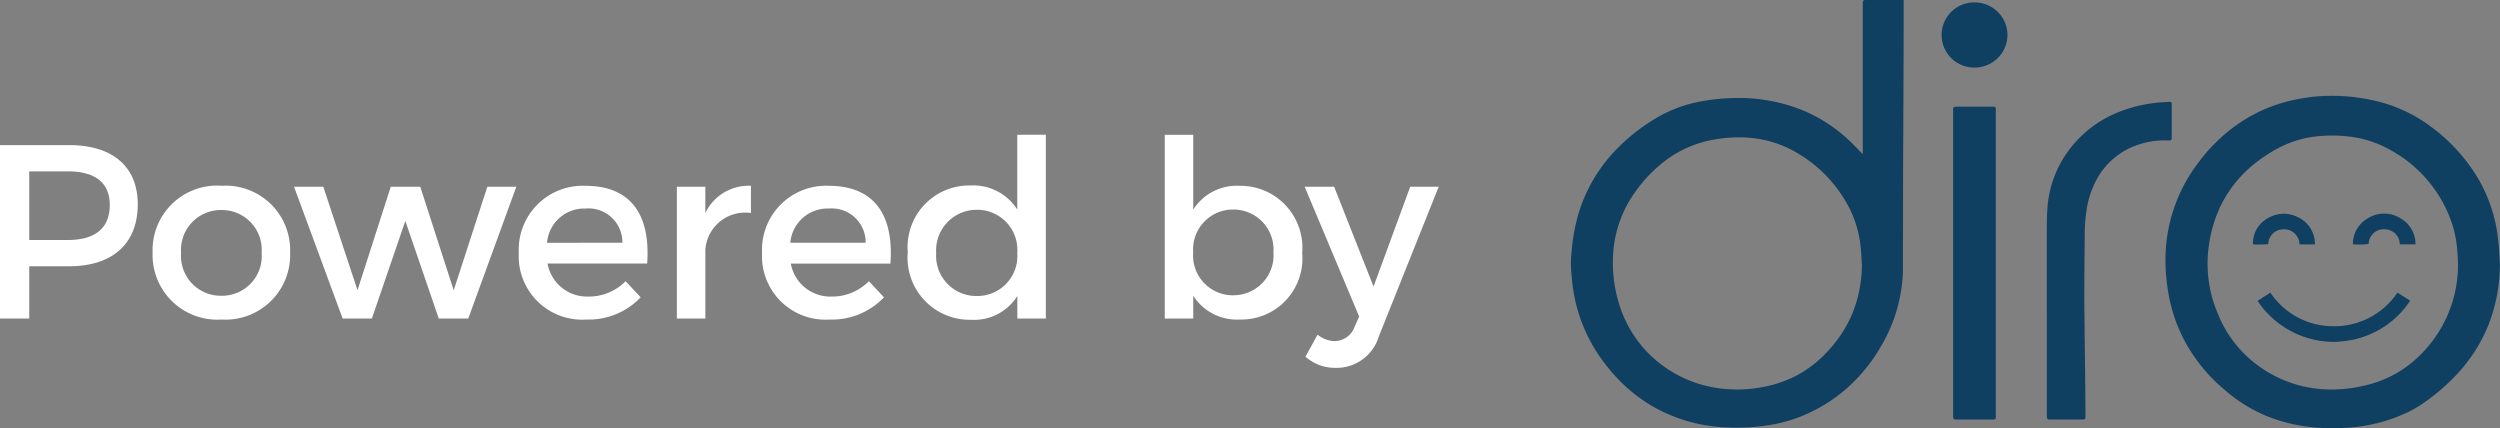 <svg xmlns="http://www.w3.org/2000/svg" width="141.27" height="24.192" viewBox="0 0 141.27 24.192">
    <rect x="0" y="0" width="141.27" height="24.192" fill="#808080" stroke="none"/>
    <defs>
        <style>
            .cls-1{fill:#0f3f61}.cls-2{fill:#fff}
        </style>
    </defs>
    <g id="logo_diro" transform="translate(-451.23 -511)">
        <path id="Combined_Shape" d="M42.936 24.192c-.245 0-.444-.005-.629-.016a9.6 9.6 0 0 1-2.958-.651A8.666 8.666 0 0 1 36.906 22a9.451 9.451 0 0 1-2.146-2.587 9 9 0 0 1-1-2.854 10.915 10.915 0 0 1-.163-1.81 9.034 9.034 0 0 1 1.9-5.614 9.615 9.615 0 0 1 2.26-2.171 8.822 8.822 0 0 1 3.444-1.386 9.767 9.767 0 0 1 1.707-.163h.1a10.789 10.789 0 0 1 2.761.361A8.367 8.367 0 0 1 48.653 7.2a9.982 9.982 0 0 1 2.5 2.706 8.638 8.638 0 0 1 1.209 3.359l.01.075v.036c.021.152.043.31.055.467.016.2.028.41.041.628l.006.094v.005l.019.335a9.4 9.4 0 0 1-.663 3.5 9.007 9.007 0 0 1-1.751 2.728 11.593 11.593 0 0 1-1.9 1.641 6.438 6.438 0 0 1-1.149.637 9.167 9.167 0 0 1-2.3.666 9.527 9.527 0 0 1-1.277.113h-.175zm.092-16.534a8.036 8.036 0 0 0-.861.046 6.036 6.036 0 0 0-1.419.319 7.246 7.246 0 0 0-1.623.864A6.98 6.98 0 0 0 36.7 11.66a7.518 7.518 0 0 0-.626 2.056 7.158 7.158 0 0 0 .465 3.969 6.712 6.712 0 0 0 2.561 3.163 6.939 6.939 0 0 0 3.388 1.147c.154.011.324.016.5.016a8.054 8.054 0 0 0 1.9-.233 6.373 6.373 0 0 0 2.982-1.6 7.15 7.15 0 0 0 2.256-5.331c0-.05-.006-.109-.009-.173v-.01a11.74 11.74 0 0 0-.028-.462 6.487 6.487 0 0 0-.322-1.636 7.416 7.416 0 0 0-3.388-4.05 6.212 6.212 0 0 0-2.552-.816 7.358 7.358 0 0 0-.799-.042zM9.391 24.163c-.18 0-.337 0-.468-.01a9.028 9.028 0 0 1-4.445-1.273 9.145 9.145 0 0 1-2.374-2.1A9.144 9.144 0 0 1 .268 17.1a10.813 10.813 0 0 1-.236-1.59A6.666 6.666 0 0 1 0 14.717c.006-.168.022-.34.039-.5l.014-.148a10.115 10.115 0 0 1 .4-2.074 8.835 8.835 0 0 1 2.22-3.657 10.709 10.709 0 0 1 2.379-1.8 7.567 7.567 0 0 1 2.19-.787 11.114 11.114 0 0 1 1.836-.207c.13-.005.259-.007.394-.007a9.685 9.685 0 0 1 3.063.487 8.6 8.6 0 0 1 3.124 1.853c.167.154.321.312.506.5l.055.057c.059.061.12.125.18.184l.057.056.034.033V.266c0-.266 0-.266.276-.266H18.8V.058a.866.866 0 0 1 0 .1v1.276c0 .982 0 2.095-.009 3.215q0 .883-.008 1.765v.132q0 .9-.008 1.806-.006 1.6-.008 3.2 0 1.278-.005 2.555V15.3a8.843 8.843 0 0 1-1.226 4.242 9.446 9.446 0 0 1-1.653 2.129 8.872 8.872 0 0 1-3.42 2.052 8.972 8.972 0 0 1-1.745.365 11.581 11.581 0 0 1-1.327.075zM9.5 7.76a8.385 8.385 0 0 0-1.373.122A6.3 6.3 0 0 0 5.5 8.956a7.951 7.951 0 0 0-1.874 1.9A6.677 6.677 0 0 0 2.4 14.147a7.813 7.813 0 0 0 .3 2.953 6.762 6.762 0 0 0 1.681 2.867A6.928 6.928 0 0 0 9.061 22c.139.007.259.01.368.01a7.572 7.572 0 0 0 1.373-.131 6.859 6.859 0 0 0 1.922-.644 6.557 6.557 0 0 0 1.8-1.4 7.151 7.151 0 0 0 1.35-2.047 7.428 7.428 0 0 0 .569-2.813l-.016-.212-.008-.114v-.12c-.014-.194-.03-.414-.054-.627a6.166 6.166 0 0 0-.625-2.129 7.616 7.616 0 0 0-2.94-3.121 6.324 6.324 0 0 0-3.11-.889zm14.279 15.949h-1.952c-.211 0-.23-.019-.23-.225V17.174v-2.1-4.393-4.418a1.049 1.049 0 0 1 0-.114c.01-.081.046-.113.132-.12h2.179c.072.01.1.041.1.116v17.336c.008.219-.001.228-.229.228zm3.274 0h-.031c-.091-.01-.117-.035-.125-.123-.005-.066-.005-.133-.005-.2v-.5-.912-4.3h-.002v-1.71-2.734c0-.464 0-.943.033-1.41a6.174 6.174 0 0 1 1.2-3.314 6.489 6.489 0 0 1 3.089-2.27 7.832 7.832 0 0 1 1.945-.436c.192-.017.393-.032.615-.044h.049c.118 0 .131.036.131.177v1.82a.559.559 0 0 1-.005.087.1.1 0 0 1-.1.092h-.2a4.788 4.788 0 0 0-1.882.351 4.155 4.155 0 0 0-2.034 1.817 5.2 5.2 0 0 0-.6 1.814 9.562 9.562 0 0 0-.1 1.369c0 .268 0 .535-.007.8v.278c-.006.741-.014 1.581-.013 2.4 0 .565.009 1.14.016 1.7v.295l.012.881.008.644v.131c.006.456.014.973.018 1.491.006.5.008 1.008.01 1.5v.1c0 .088 0 .144-.028.172s-.087.031-.179.031H27.048zm16.056-4.391A5.187 5.187 0 0 1 38.8 17l.624-.4.01-.006.092-.059a4.258 4.258 0 0 0 3.571 1.9h.019a4.281 4.281 0 0 0 3.588-1.9l.351.222.185.118.184.117a5.145 5.145 0 0 1-3.9 2.3c-.124.02-.269.025-.415.025zm1.471-5.5c-.159 0-.3-.005-.391-.014A1.653 1.653 0 0 1 45 12.356a1.733 1.733 0 0 1 1.883-.016 1.662 1.662 0 0 1 .839 1.468h-.884a.862.862 0 0 0-.371-.7.879.879 0 0 0-.514-.152h-.109a.862.862 0 0 0-.77.829 2.882 2.882 0 0 1-.494.03zm-5.676 0c-.161 0-.292 0-.36-.013a1.579 1.579 0 0 1 .666-1.363 1.836 1.836 0 0 1 1.065-.364 1.919 1.919 0 0 1 .9.242 1.66 1.66 0 0 1 .865 1.489h-.87a.862.862 0 0 0-.374-.7.872.872 0 0 0-.513-.152c-.03 0-.065 0-.11.005a.854.854 0 0 0-.769.83 3.483 3.483 0 0 1-.504.021zm-16.1-10h-.023a1.841 1.841 0 1 1 .014-3.682h.005a1.873 1.873 0 0 1 1.335.551 1.845 1.845 0 0 1 .533 1.3 1.854 1.854 0 0 1-1.863 1.83z" class="cls-1" data-name="Combined Shape" transform="translate(540 511)"/>
        <path id="Secure_ID" d="M-36.064-9.8h-3.906V0h1.652v-2.954h2.254c2.464 0 3.878-1.288 3.878-3.5 0-2.128-1.414-3.346-3.878-3.346zm-.07 5.362h-2.184v-3.878h2.184c1.512 0 2.366.616 2.366 1.9 0 1.334-.854 1.978-2.366 1.978zm8.68-3.066a3.643 3.643 0 0 0-3.892 3.766A3.657 3.657 0 0 0-27.454.056a3.653 3.653 0 0 0 3.878-3.794A3.639 3.639 0 0 0-27.454-7.5zm0 1.372a2.249 2.249 0 0 1 2.268 2.422 2.241 2.241 0 0 1-2.268 2.422 2.244 2.244 0 0 1-2.282-2.422 2.252 2.252 0 0 1 2.282-2.422zm4.1-1.316L-20.608 0h1.652l1.89-5.516L-15.176 0h1.666l2.716-7.448h-1.638l-1.9 5.852-1.89-5.852h-1.666l-1.88 5.848-1.932-5.848zM-6.888-7.5a3.616 3.616 0 0 0-3.766 3.79A3.582 3.582 0 0 0-6.846.056 4.053 4.053 0 0 0-3.766-1.2l-.854-.91a2.9 2.9 0 0 1-2.1.868 2.268 2.268 0 0 1-2.31-1.866h5.63C-3.206-5.8-4.27-7.5-6.888-7.5zm-2.17 3.22a2.11 2.11 0 0 1 2.184-1.936A1.913 1.913 0 0 1-4.8-4.284zm8.946-1.68v-1.488h-1.61V0h1.61v-3.892a2.256 2.256 0 0 1 2.576-2.072V-7.5A2.708 2.708 0 0 0-.112-5.964zM6.86-7.5a3.616 3.616 0 0 0-3.766 3.79A3.582 3.582 0 0 0 6.9.056 4.053 4.053 0 0 0 9.982-1.2l-.854-.91a2.9 2.9 0 0 1-2.1.868 2.268 2.268 0 0 1-2.31-1.862h5.628C10.542-5.8 9.478-7.5 6.86-7.5zM4.69-4.284a2.11 2.11 0 0 1 2.184-1.932 1.913 1.913 0 0 1 2.072 1.932zm12.824-6.1v4.224a2.944 2.944 0 0 0-2.646-1.358 3.48 3.48 0 0 0-3.542 3.766A3.511 3.511 0 0 0 14.9.07a2.887 2.887 0 0 0 2.618-1.344V0h1.61v-10.388zm-2.282 9.11a2.27 2.27 0 0 1-2.3-2.422 2.294 2.294 0 0 1 2.3-2.45A2.268 2.268 0 0 1 17.514-3.7a2.259 2.259 0 0 1-2.282 2.426zM30.058-7.5a2.91 2.91 0 0 0-2.6 1.344v-4.228h-1.61V0h1.61v-1.288A2.926 2.926 0 0 0 30.086.056 3.451 3.451 0 0 0 33.614-3.7a3.5 3.5 0 0 0-3.556-3.8zm-.336 6.188a2.253 2.253 0 0 1-2.268-2.436 2.253 2.253 0 0 1 2.268-2.412 2.26 2.26 0 0 1 2.268 2.408 2.261 2.261 0 0 1-2.268 2.436zm8.218 2.334l3.388-8.47h-1.61l-2.072 5.642-2.226-5.642h-1.666l3.08 7.336-.252.56a1.213 1.213 0 0 1-1.134.826 1.574 1.574 0 0 1-.966-.364L33.8 2.156a2.52 2.52 0 0 0 1.722.63 2.485 2.485 0 0 0 2.418-1.764z" class="cls-2" data-name="Secure ID" transform="translate(491.2 529)"/>
    </g>
</svg>
